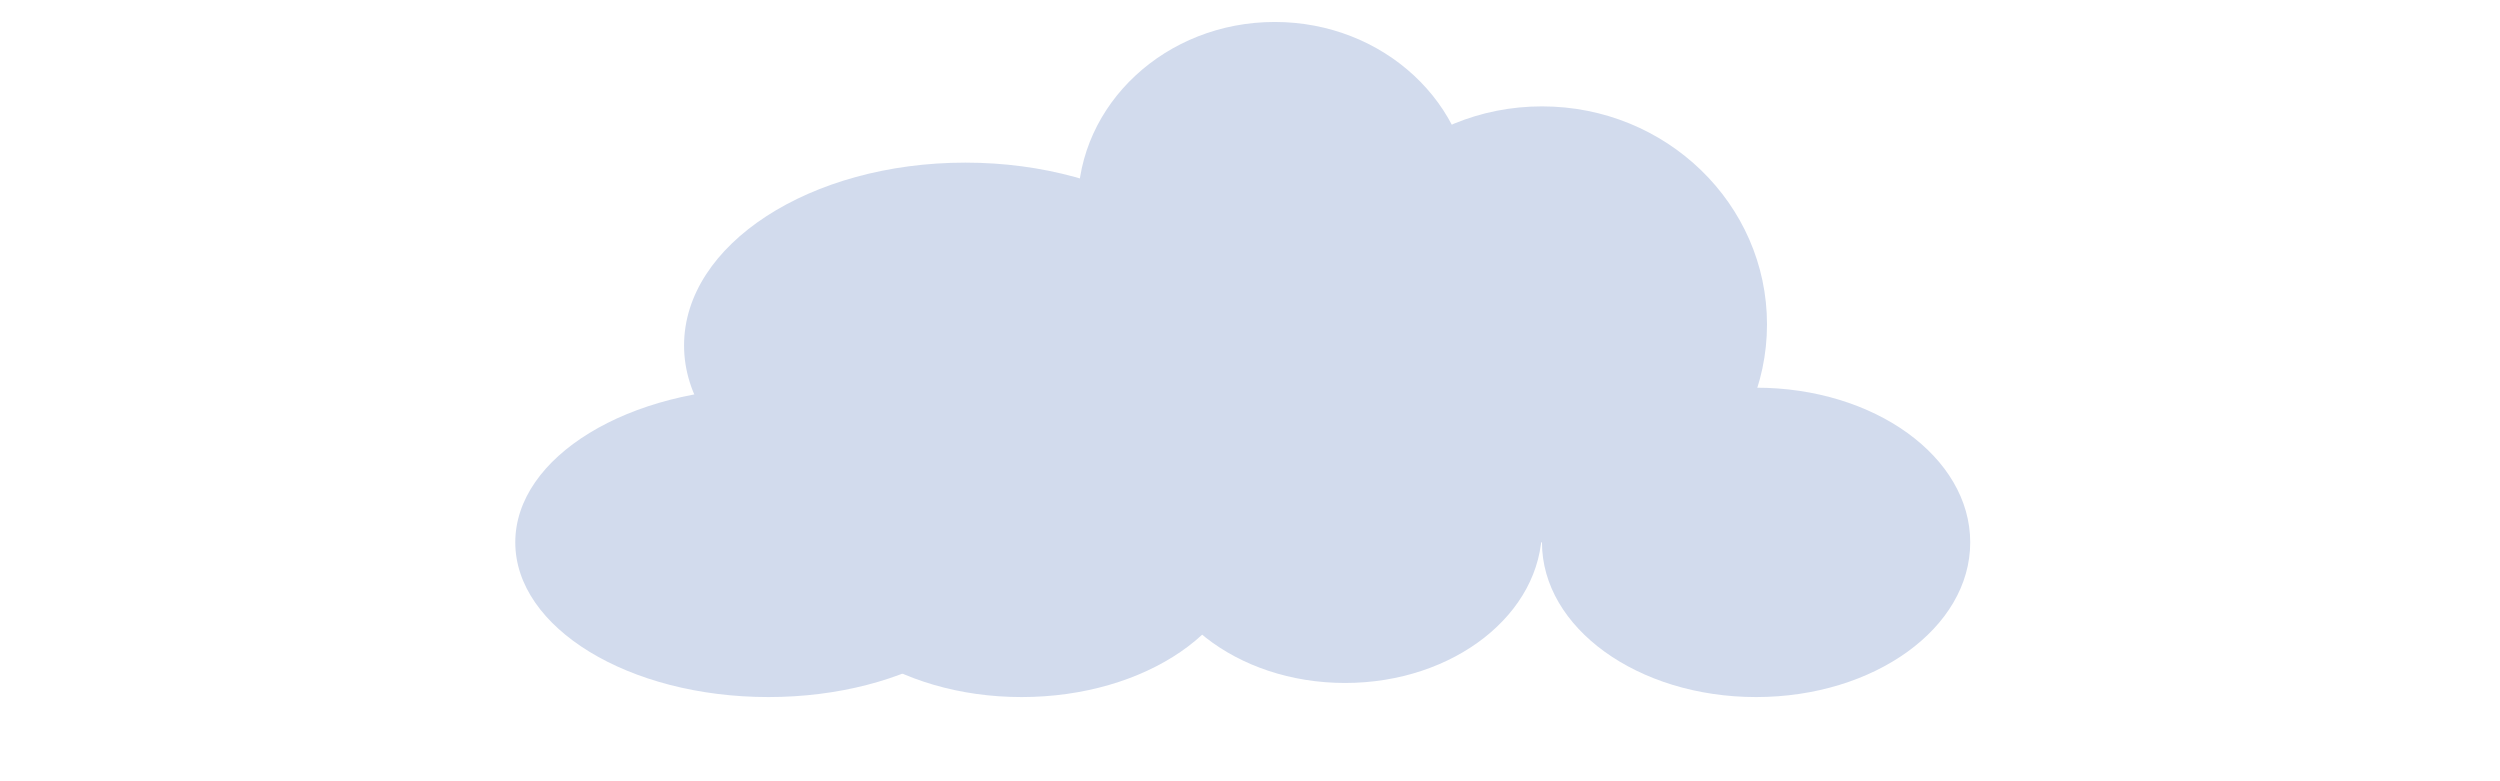 <svg id="e0zg4fFwODX1" xmlns="http://www.w3.org/2000/svg" xmlns:xlink="http://www.w3.org/1999/xlink" viewBox="20 20 80 25" shape-rendering="geometricPrecision" text-rendering="geometricPrecision"><ellipse rx="9.001" ry="5.851" transform="translate(50.891 31.055)" fill="#d2dbed" stroke-width="0"/><ellipse rx="7.201" ry="4.95" transform="translate(52.691 37.356)" fill="#d2dbed" stroke-width="0"/><ellipse rx="7.201" ry="6.976" transform="translate(69.343 30.38)" fill="#d2dbed" stroke-width="0"/><ellipse rx="6.301" ry="5.851" transform="translate(60.792 26.554)" fill="#d2dbed" stroke-width="0"/><ellipse rx="6.301" ry="4.95" transform="translate(63.042 36.905)" fill="#d2dbed" stroke-width="0"/><ellipse rx="8.101" ry="4.95" transform="translate(44.59 37.356)" fill="#d2dbed" stroke-width="0"/><ellipse rx="4.05" ry="5.401" transform="translate(56.742 31.955)" fill="#d2dbed" stroke-width="0"/><ellipse rx="6.852" ry="4.95" transform="translate(76.195 37.356)" fill="#d2dbed" stroke-width="0"/></svg>
